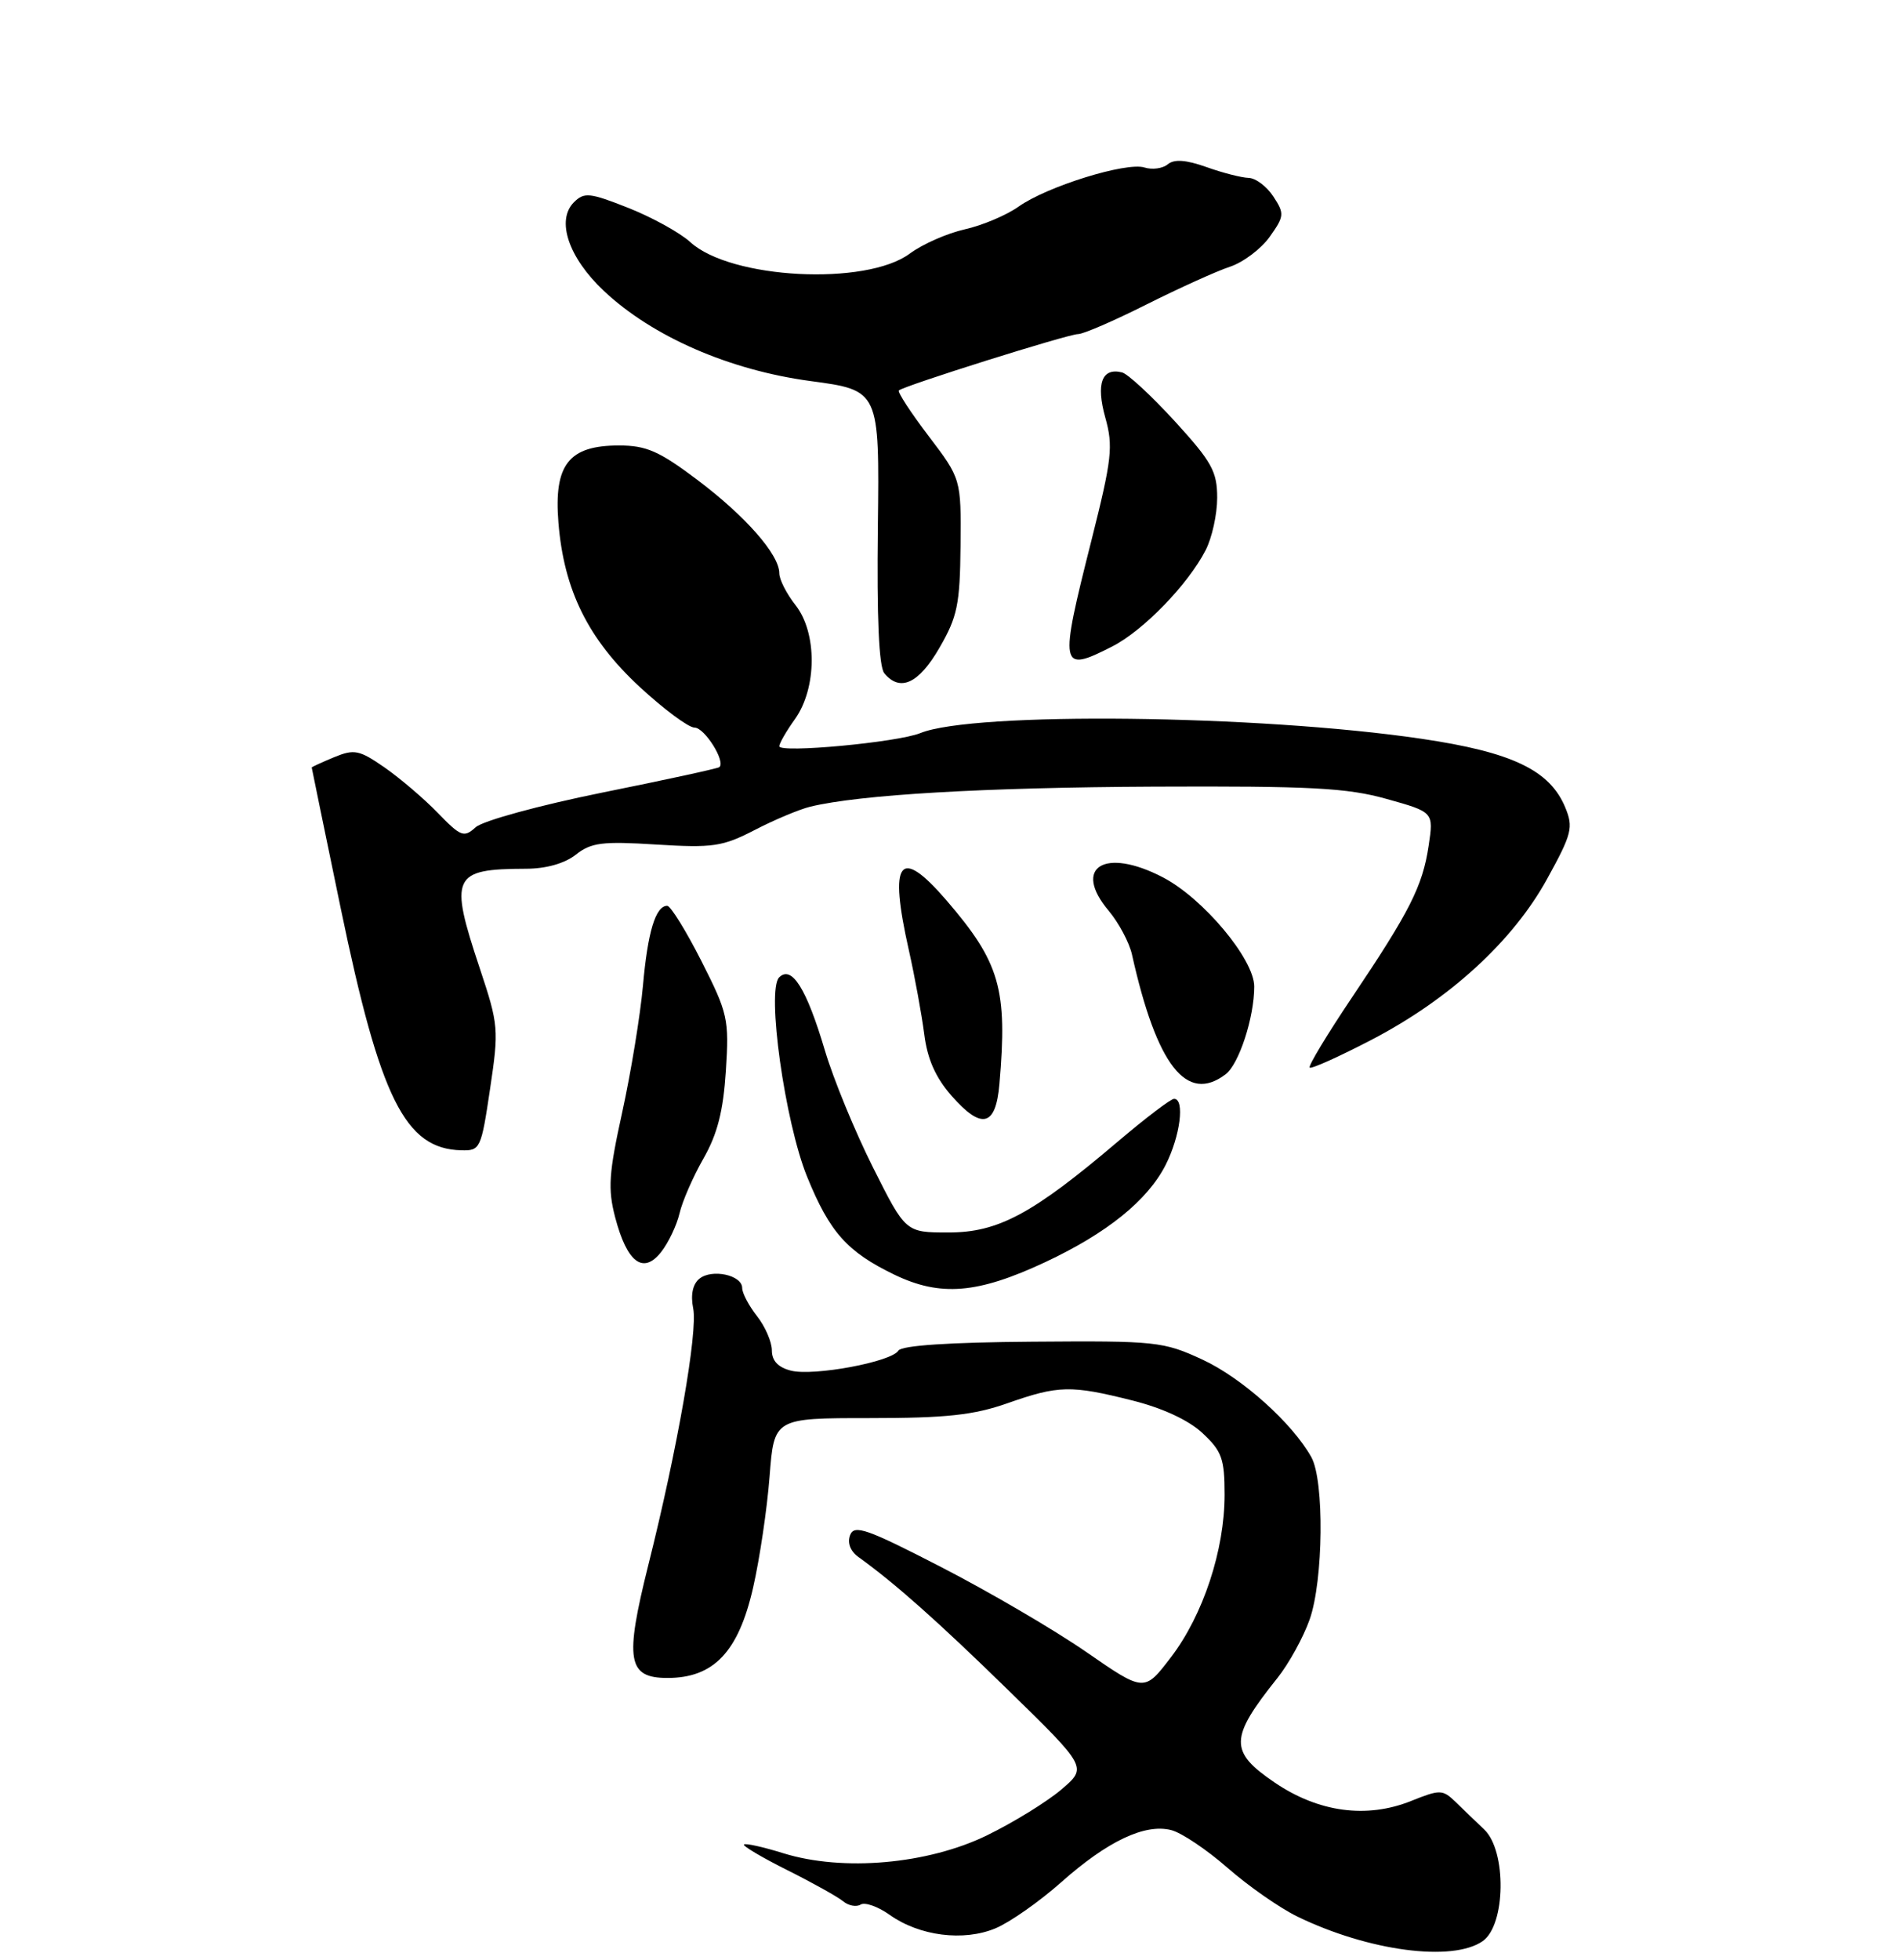 <?xml version="1.0" encoding="UTF-8" standalone="no"?>
<!DOCTYPE svg PUBLIC "-//W3C//DTD SVG 1.1//EN" "http://www.w3.org/Graphics/SVG/1.1/DTD/svg11.dtd" >
<svg xmlns="http://www.w3.org/2000/svg" xmlns:xlink="http://www.w3.org/1999/xlink" version="1.1" viewBox="0 0 256 264">
 <g >
 <path fill="currentColor"
d=" M 199.78 261.44 C 202.88 259.27 203.02 249.33 199.99 246.42 C 198.88 245.37 197.14 243.69 196.12 242.70 C 194.37 241.01 194.04 241.00 190.10 242.58 C 184.11 244.97 177.65 244.09 171.75 240.09 C 165.59 235.90 165.64 234.11 172.12 226.00 C 173.66 224.07 175.61 220.53 176.46 218.12 C 178.31 212.87 178.45 199.44 176.69 196.27 C 174.14 191.68 167.33 185.58 162.01 183.12 C 156.73 180.68 155.77 180.58 139.11 180.71 C 127.92 180.79 121.48 181.22 121.05 181.91 C 120.12 183.43 109.64 185.38 106.57 184.61 C 104.84 184.17 104.00 183.28 104.00 181.89 C 104.00 180.75 103.10 178.67 102.00 177.27 C 100.90 175.87 100.00 174.17 100.00 173.48 C 100.00 171.73 95.89 170.85 94.22 172.24 C 93.33 172.97 93.03 174.42 93.40 176.23 C 94.03 179.39 91.29 195.07 87.36 210.76 C 84.14 223.62 84.55 226.00 89.94 226.00 C 96.17 226.00 99.50 222.48 101.47 213.84 C 102.36 209.94 103.36 203.20 103.69 198.87 C 104.30 191.00 104.30 191.00 117.17 191.00 C 127.49 191.00 131.18 190.60 135.74 189.00 C 142.63 186.58 144.27 186.54 152.58 188.63 C 156.67 189.66 160.16 191.28 162.03 193.03 C 164.63 195.45 165.00 196.49 165.00 201.31 C 165.00 208.77 162.11 217.53 157.77 223.21 C 154.18 227.91 154.18 227.91 146.34 222.49 C 142.03 219.51 133.25 214.38 126.84 211.08 C 116.79 205.90 115.10 205.31 114.54 206.76 C 114.14 207.81 114.57 208.94 115.70 209.74 C 120.60 213.26 126.40 218.41 135.98 227.77 C 146.50 238.05 146.50 238.05 143.00 241.03 C 141.07 242.67 136.57 245.45 133.00 247.19 C 125.01 251.09 113.58 252.10 105.55 249.61 C 102.82 248.76 100.43 248.23 100.24 248.43 C 100.04 248.62 102.67 250.18 106.07 251.88 C 109.47 253.58 112.86 255.47 113.59 256.07 C 114.32 256.68 115.39 256.88 115.96 256.52 C 116.54 256.17 118.30 256.79 119.86 257.90 C 123.88 260.76 129.82 261.52 134.13 259.72 C 136.07 258.91 140.06 256.11 143.00 253.50 C 149.22 247.98 154.25 245.59 157.80 246.49 C 159.18 246.83 162.60 249.13 165.40 251.58 C 168.21 254.04 172.44 256.99 174.81 258.14 C 184.38 262.79 195.72 264.29 199.78 261.44 Z  M 140.82 170.00 C 149.13 166.11 154.60 161.70 157.04 156.93 C 159.02 153.04 159.67 148.00 158.19 148.00 C 157.75 148.00 154.34 150.59 150.62 153.75 C 139.13 163.51 134.49 166.00 127.80 166.00 C 122.02 166.00 122.02 166.00 117.63 157.25 C 115.21 152.44 112.29 145.34 111.14 141.47 C 108.66 133.13 106.68 129.97 104.98 131.64 C 103.26 133.34 105.75 151.13 108.75 158.50 C 111.79 165.97 114.15 168.61 120.50 171.68 C 126.71 174.67 131.71 174.26 140.82 170.00 Z  M 91.56 163.42 C 91.93 161.81 93.38 158.49 94.78 156.04 C 96.66 152.75 97.45 149.66 97.80 144.23 C 98.25 137.25 98.07 136.48 94.50 129.43 C 92.42 125.34 90.35 122.00 89.90 122.00 C 88.34 122.00 87.27 125.50 86.63 132.76 C 86.27 136.75 85.02 144.39 83.85 149.74 C 82.02 158.06 81.88 160.11 82.89 163.98 C 84.49 170.06 86.66 171.70 89.08 168.63 C 90.07 167.37 91.18 165.03 91.56 163.42 Z  M 66.03 146.66 C 67.23 138.63 67.18 138.04 64.64 130.41 C 60.50 117.99 60.94 117.04 70.84 117.01 C 73.57 117.01 76.08 116.30 77.59 115.11 C 79.65 113.48 81.17 113.29 88.43 113.75 C 96.05 114.22 97.35 114.03 101.69 111.79 C 104.33 110.42 107.70 109.01 109.17 108.65 C 115.85 107.03 132.49 106.06 155.50 105.95 C 176.61 105.86 181.49 106.11 186.84 107.61 C 193.17 109.38 193.17 109.38 192.49 113.91 C 191.67 119.37 189.97 122.73 182.09 134.45 C 178.78 139.38 176.25 143.58 176.46 143.79 C 176.67 144.01 180.43 142.32 184.81 140.04 C 195.32 134.57 203.86 126.75 208.47 118.35 C 211.79 112.32 212.01 111.44 210.90 108.76 C 208.82 103.73 203.73 101.30 191.50 99.50 C 169.53 96.26 131.14 95.83 124.00 98.74 C 120.92 99.99 105.00 101.47 105.00 100.51 C 105.00 100.12 105.95 98.47 107.12 96.84 C 110.08 92.67 110.12 85.24 107.19 81.51 C 105.98 79.98 105.00 78.05 105.00 77.21 C 105.00 74.69 100.43 69.50 93.93 64.61 C 88.81 60.76 87.08 60.00 83.40 60.00 C 76.63 60.00 74.61 62.57 75.24 70.38 C 75.97 79.47 79.24 86.08 86.18 92.51 C 89.45 95.53 92.77 98.00 93.58 98.00 C 94.94 98.00 97.83 102.62 96.91 103.33 C 96.69 103.51 89.60 105.05 81.16 106.75 C 72.66 108.47 65.05 110.55 64.09 111.42 C 62.51 112.85 62.09 112.69 58.99 109.49 C 57.13 107.57 53.90 104.82 51.82 103.37 C 48.40 101.00 47.73 100.87 45.01 101.99 C 43.36 102.68 42.00 103.30 42.00 103.37 C 42.00 103.44 43.76 111.96 45.90 122.30 C 51.23 148.01 54.58 154.74 62.15 154.93 C 64.71 155.00 64.83 154.73 66.03 146.66 Z  M 134.66 146.00 C 135.77 133.21 134.73 129.63 127.51 121.25 C 121.18 113.91 119.72 115.85 122.46 128.00 C 123.26 131.57 124.19 136.66 124.53 139.29 C 124.95 142.65 126.06 145.14 128.21 147.59 C 132.27 152.21 134.17 151.74 134.66 146.00 Z  M 165.14 144.69 C 166.94 143.32 168.99 137.04 168.99 132.88 C 169.00 129.22 162.13 121.00 156.69 118.17 C 148.83 114.07 144.43 116.80 149.39 122.68 C 150.75 124.31 152.16 126.95 152.52 128.57 C 155.86 143.53 159.89 148.68 165.14 144.69 Z  M 126.58 87.25 C 129.00 83.07 129.34 81.42 129.42 73.50 C 129.50 64.50 129.50 64.50 125.11 58.72 C 122.70 55.55 120.90 52.79 121.11 52.59 C 121.80 51.95 143.92 45.00 145.25 45.00 C 145.96 45.00 150.12 43.20 154.49 41.00 C 158.87 38.81 163.91 36.52 165.71 35.93 C 167.50 35.34 169.92 33.52 171.08 31.89 C 173.05 29.11 173.08 28.78 171.57 26.47 C 170.68 25.11 169.18 23.98 168.23 23.96 C 167.28 23.93 164.72 23.28 162.55 22.50 C 159.78 21.52 158.21 21.41 157.34 22.13 C 156.66 22.70 155.24 22.89 154.20 22.56 C 151.76 21.79 141.06 25.11 137.24 27.83 C 135.62 28.98 132.36 30.36 129.99 30.89 C 127.62 31.42 124.29 32.89 122.59 34.15 C 116.69 38.54 98.44 37.59 93.01 32.61 C 91.63 31.35 87.88 29.28 84.68 28.01 C 79.45 25.94 78.71 25.87 77.33 27.24 C 74.90 29.67 76.60 34.70 81.36 39.18 C 87.91 45.34 98.26 49.85 109.18 51.32 C 118.50 52.57 118.50 52.57 118.28 70.96 C 118.13 83.15 118.42 89.81 119.15 90.68 C 121.27 93.24 123.79 92.08 126.58 87.25 Z  M 149.86 87.07 C 154.04 84.94 160.04 78.76 162.44 74.11 C 163.30 72.45 164.00 69.27 164.00 67.04 C 164.00 63.50 163.27 62.19 158.29 56.74 C 155.15 53.31 151.95 50.35 151.18 50.16 C 148.46 49.48 147.65 51.67 148.92 56.23 C 150.01 60.12 149.82 61.81 147.07 72.73 C 142.68 90.09 142.80 90.67 149.86 87.07 Z "/>
</g>
</svg>